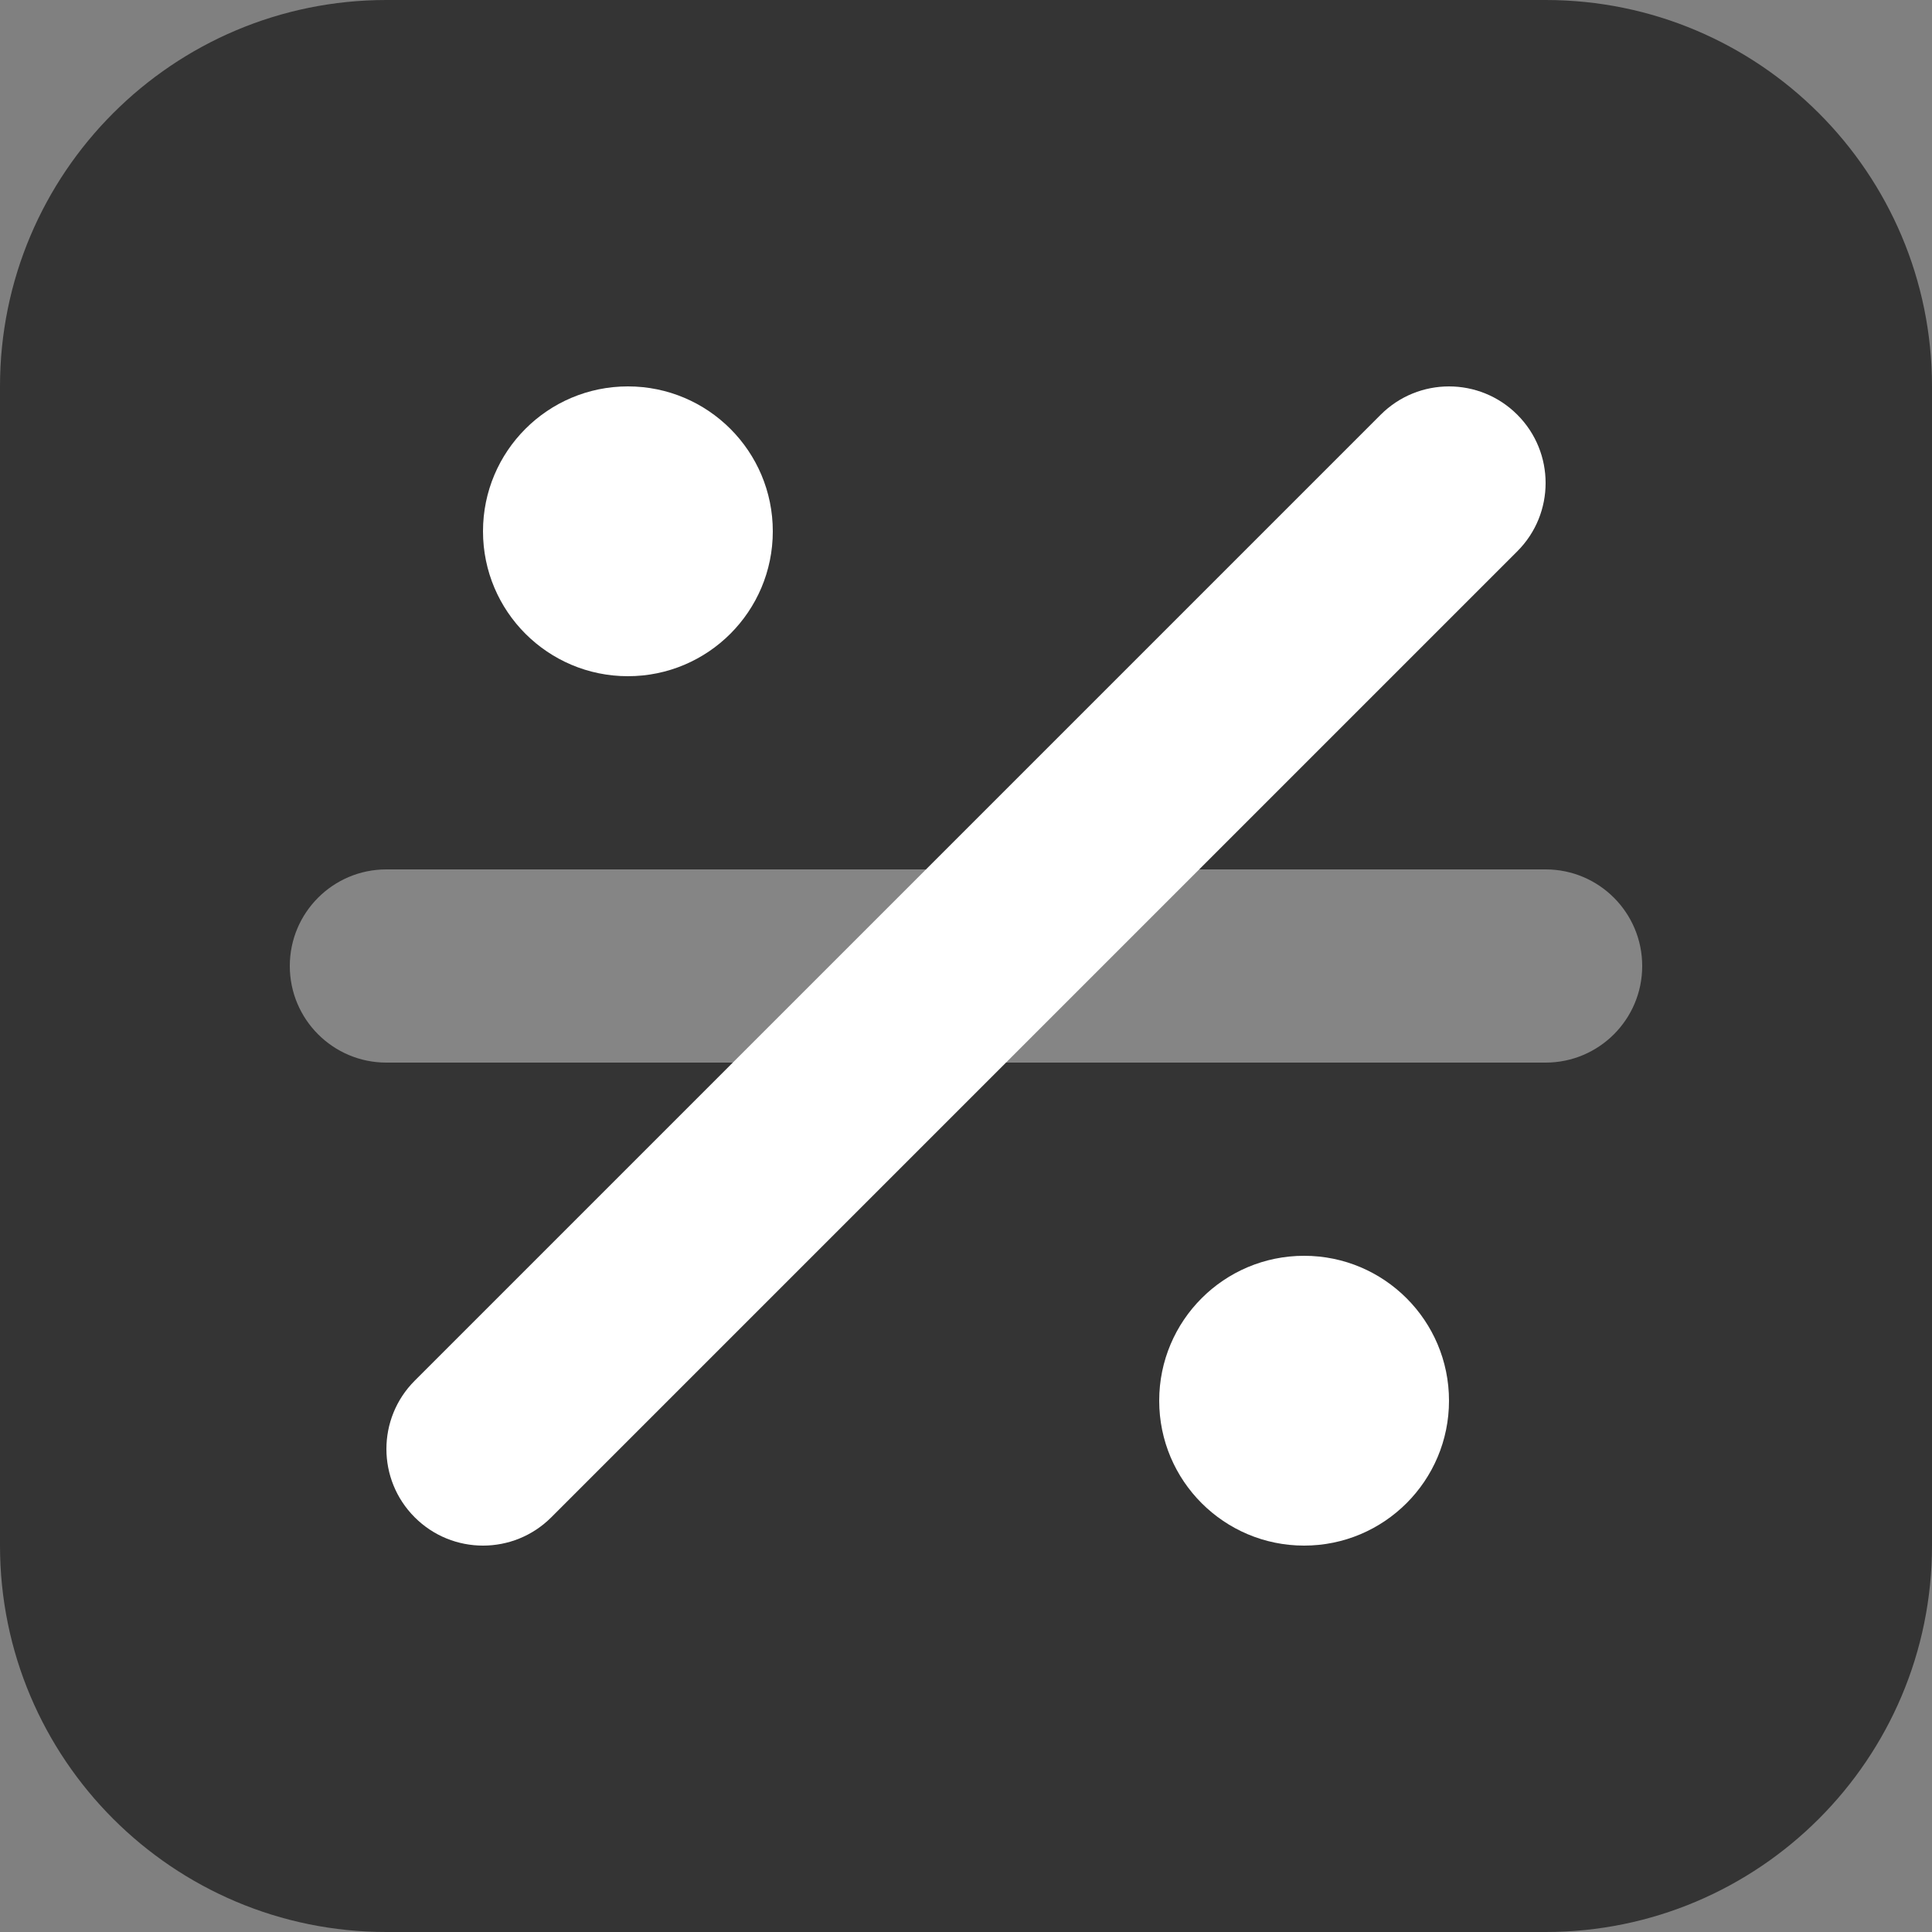 <svg xmlns="http://www.w3.org/2000/svg" width="80" height="80" viewBox="0 0 80 80" fill="none">
  <rect x="0" y="0" width="80" height="80" fill="#808080" stroke="none"/>
  <g clip-path="url(#clip0_433_1462)">
    <path d="M64 0H16C7.163 0 0 7.163 0 16V64C0 72.837 7.163 80 16 80H64C72.837 80 80 72.837 80 64V16C80 7.163 72.837 0 64 0Z" fill="#343434"/>
    <path fill-rule="evenodd" clip-rule="evenodd" d="M62.828 17.172C64.391 18.734 64.391 21.266 62.828 22.828L22.828 62.828C21.266 64.391 18.734 64.391 17.172 62.828C15.61 61.266 15.61 58.734 17.172 57.172L57.172 17.172C58.734 15.61 61.266 15.61 62.828 17.172Z" fill="white"/>
    <path opacity="0.4" fill-rule="evenodd" clip-rule="evenodd" d="M12 40C12 37.791 13.791 36 16 36H64C66.209 36 68 37.791 68 40C68 42.209 66.209 44 64 44H16C13.791 44 12 42.209 12 40Z" fill="white"/>
    <path d="M26 28C29.314 28 32 25.314 32 22C32 18.686 29.314 16 26 16C22.686 16 20 18.686 20 22C20 25.314 22.686 28 26 28Z" fill="white"/>
    <path d="M54 52C50.686 52 48 54.686 48 58C48 61.314 50.686 64 54 64C57.314 64 60 61.314 60 58C60 54.686 57.314 52 54 52Z" fill="white"/>
  </g>
  <defs>
    <clipPath id="clip0_433_1462">
      <rect width="80" height="80" fill="white"/>
    </clipPath>
  </defs>
</svg>
